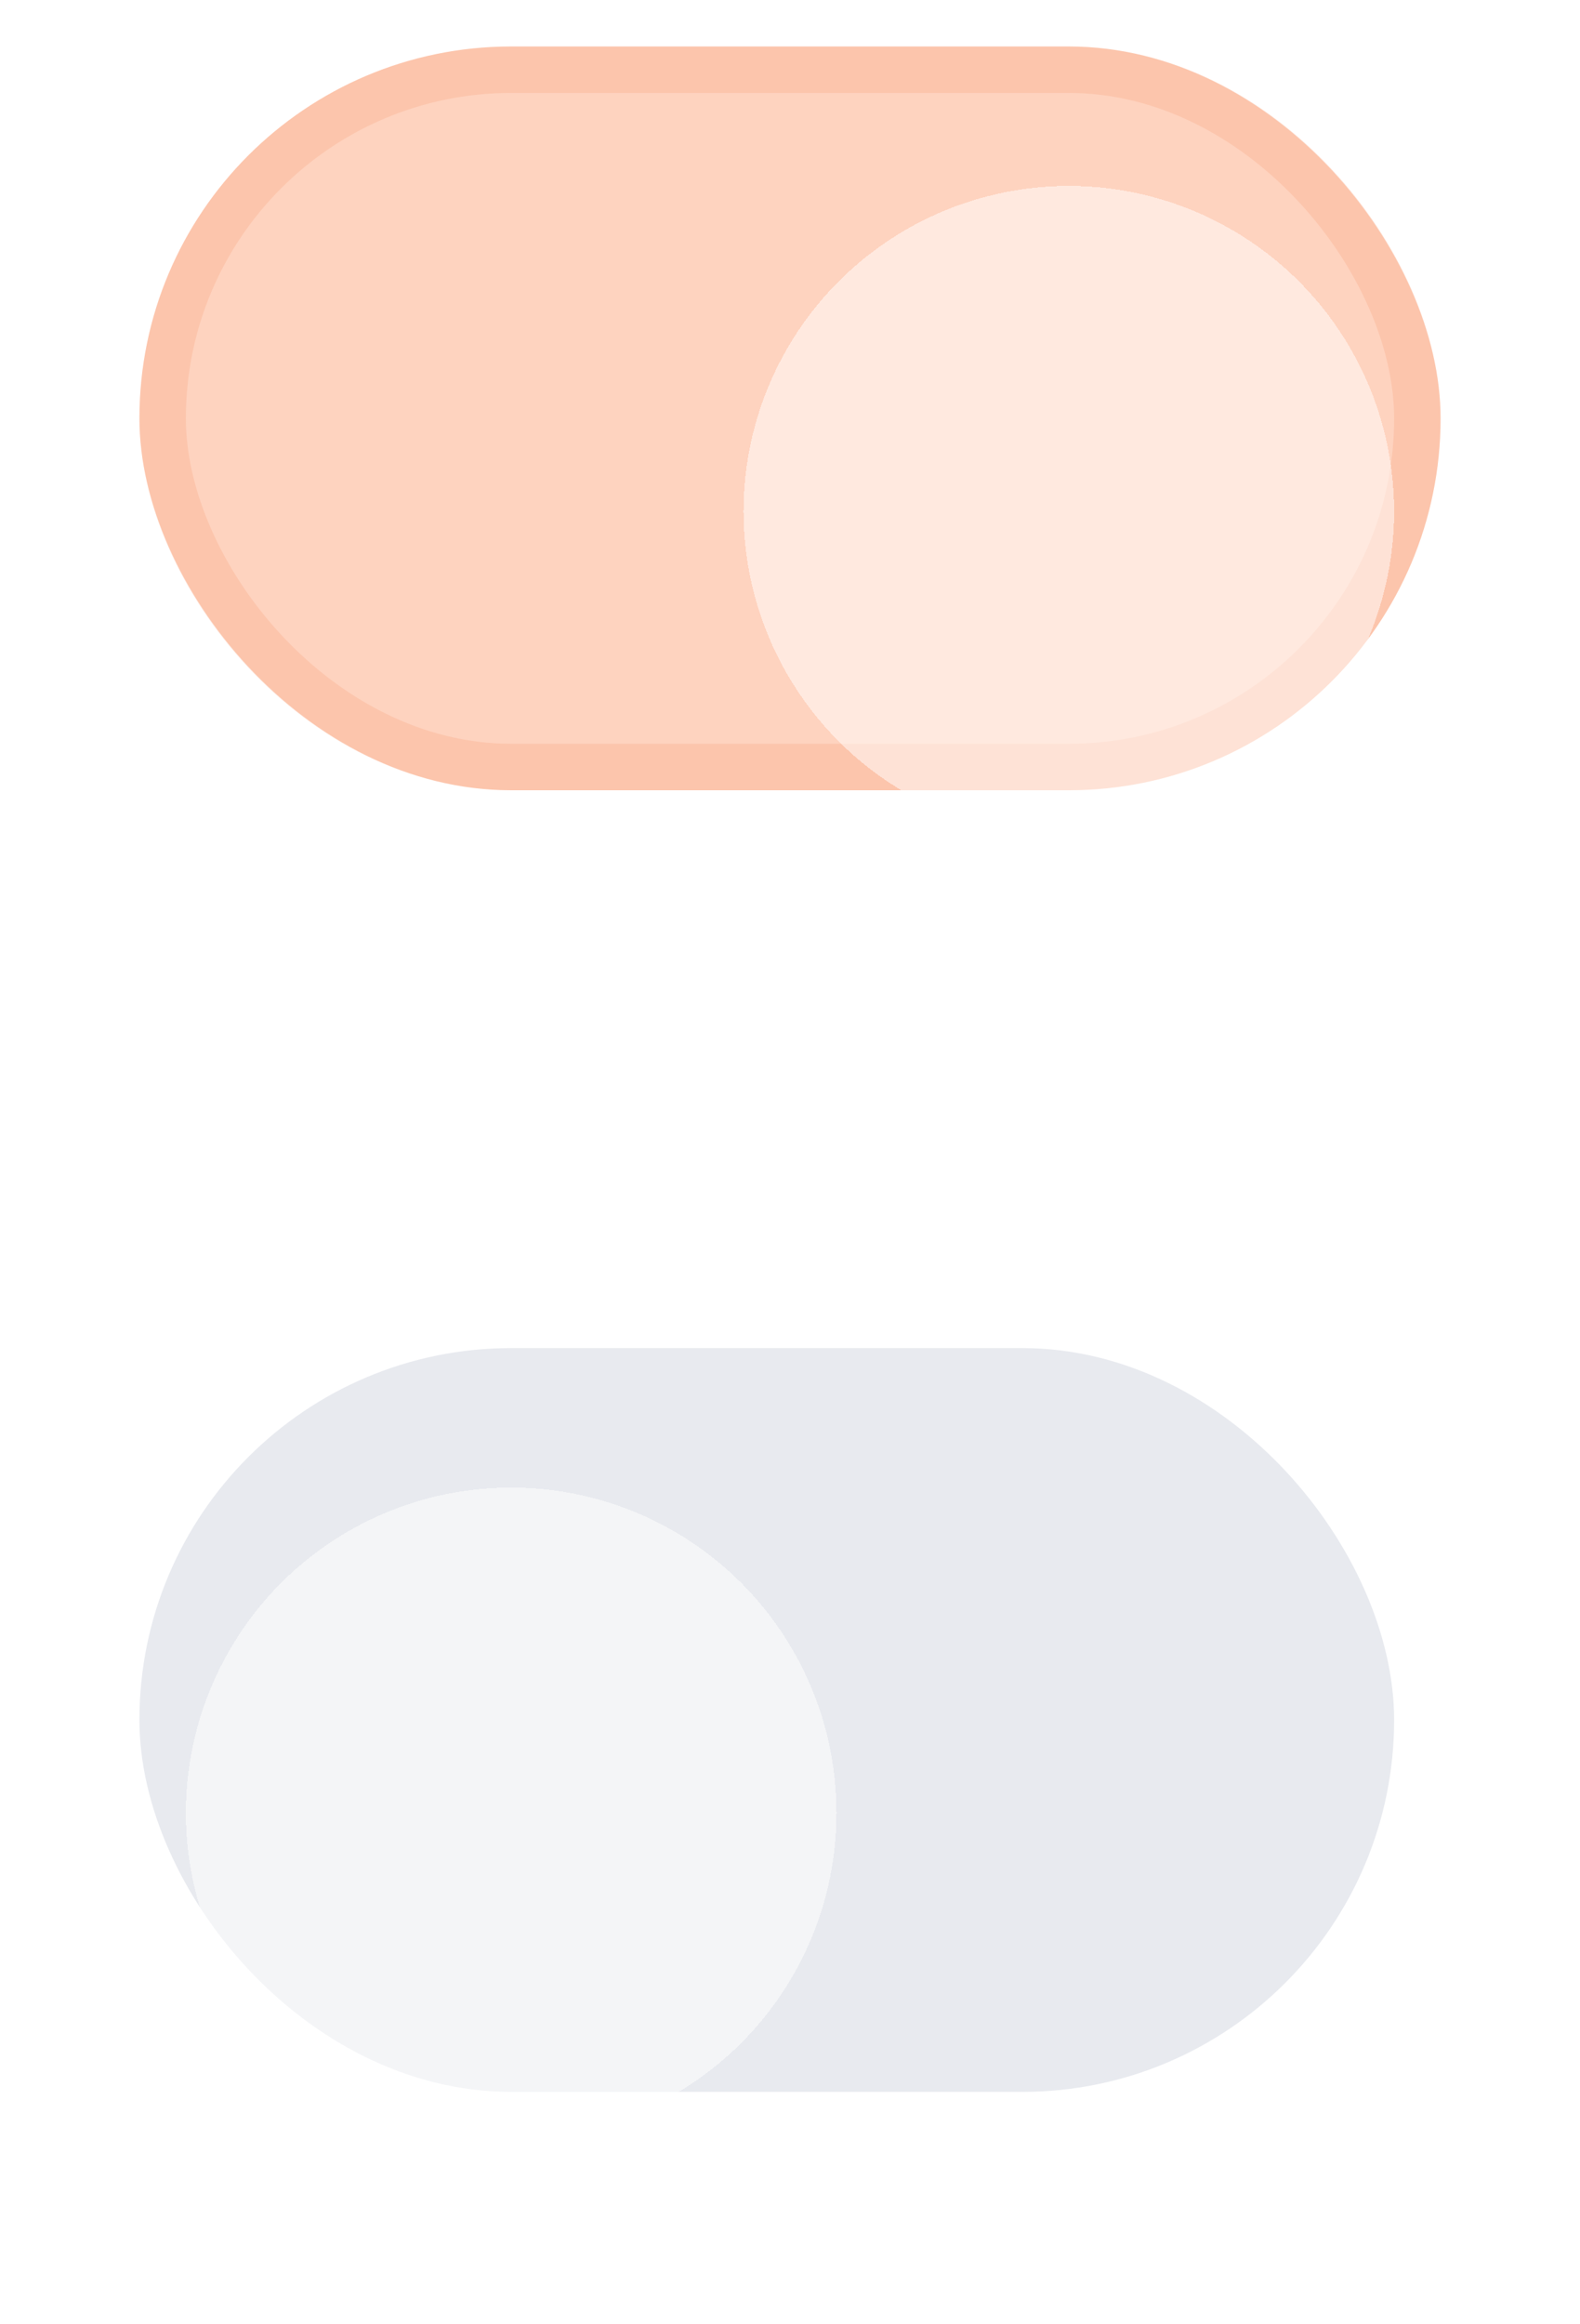 <svg width="34" height="50" viewBox="0 0 34 50" fill="none" xmlns="http://www.w3.org/2000/svg">
<rect x="3.5" y="29.5" width="26" height="15" rx="7.5" fill="#E8EAEF" stroke="#E8EAEF"/>
<g filter="url(#filter0_d_518_1575)">
<circle cx="11" cy="37" r="7" fill="white" fill-opacity="0.5" shape-rendering="crispEdges"/>
</g>
<rect x="3" y="1" width="28" height="16" rx="8" fill="#FE5000" fill-opacity="0.25"/>
<rect x="3.5" y="1.5" width="27" height="15" rx="7.5" stroke="#ED4D03" stroke-opacity="0.1"/>
<g filter="url(#filter1_d_518_1575)">
<circle cx="23" cy="9" r="7" fill="white" fill-opacity="0.5" shape-rendering="crispEdges"/>
</g>
<defs>
<filter id="filter0_d_518_1575" x="0" y="28" width="22" height="22" filterUnits="userSpaceOnUse" color-interpolation-filters="sRGB">
<feFlood flood-opacity="0" result="BackgroundImageFix"/>
<feColorMatrix in="SourceAlpha" type="matrix" values="0 0 0 0 0 0 0 0 0 0 0 0 0 0 0 0 0 0 127 0" result="hardAlpha"/>
<feOffset dy="2"/>
<feGaussianBlur stdDeviation="2"/>
<feComposite in2="hardAlpha" operator="out"/>
<feColorMatrix type="matrix" values="0 0 0 0 0 0 0 0 0 0 0 0 0 0 0 0 0 0 0.25 0"/>
<feBlend mode="normal" in2="BackgroundImageFix" result="effect1_dropShadow_518_1575"/>
<feBlend mode="normal" in="SourceGraphic" in2="effect1_dropShadow_518_1575" result="shape"/>
</filter>
<filter id="filter1_d_518_1575" x="12" y="0" width="22" height="22" filterUnits="userSpaceOnUse" color-interpolation-filters="sRGB">
<feFlood flood-opacity="0" result="BackgroundImageFix"/>
<feColorMatrix in="SourceAlpha" type="matrix" values="0 0 0 0 0 0 0 0 0 0 0 0 0 0 0 0 0 0 127 0" result="hardAlpha"/>
<feOffset dy="2"/>
<feGaussianBlur stdDeviation="2"/>
<feComposite in2="hardAlpha" operator="out"/>
<feColorMatrix type="matrix" values="0 0 0 0 0 0 0 0 0 0 0 0 0 0 0 0 0 0 0.25 0"/>
<feBlend mode="normal" in2="BackgroundImageFix" result="effect1_dropShadow_518_1575"/>
<feBlend mode="normal" in="SourceGraphic" in2="effect1_dropShadow_518_1575" result="shape"/>
</filter>
</defs>
</svg>
